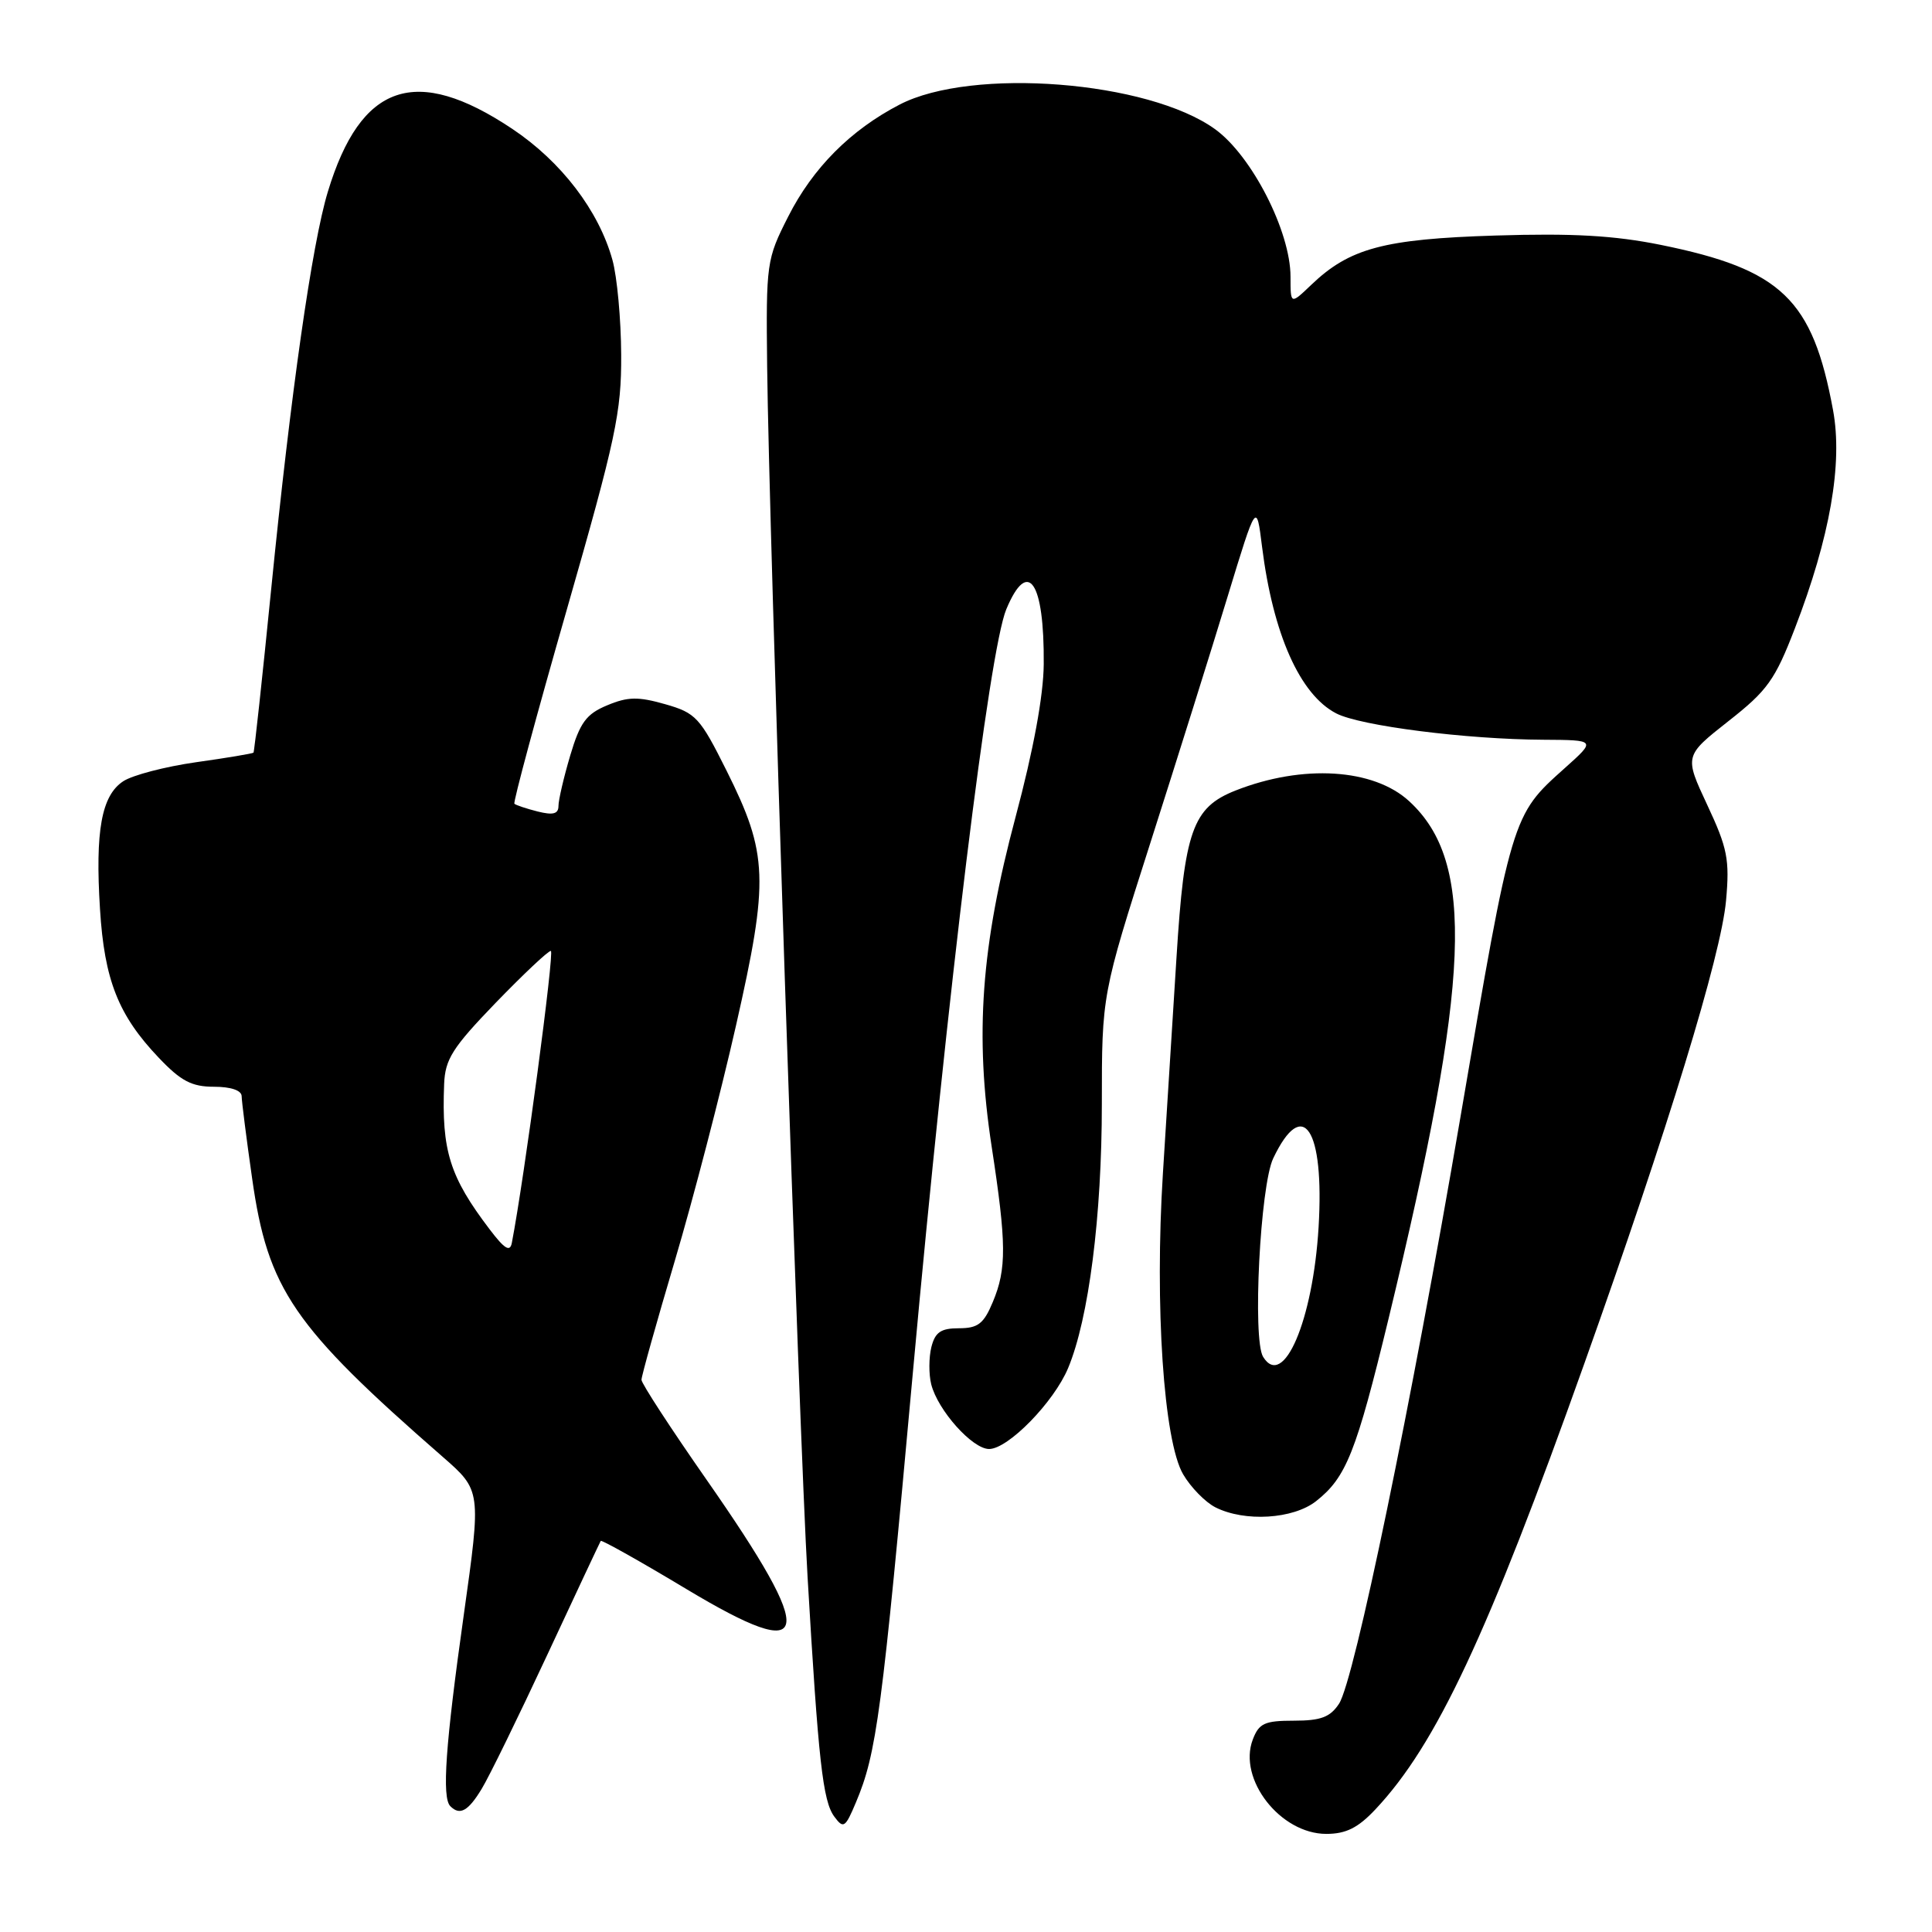 <?xml version="1.0" encoding="UTF-8" standalone="no"?>
<!DOCTYPE svg PUBLIC "-//W3C//DTD SVG 1.1//EN" "http://www.w3.org/Graphics/SVG/1.1/DTD/svg11.dtd" >
<svg xmlns="http://www.w3.org/2000/svg" xmlns:xlink="http://www.w3.org/1999/xlink" version="1.1" viewBox="0 0 256 256">
 <g >
 <path fill="currentColor"
d=" M 182.25 239.75 C 190.30 231.19 197.11 216.68 209.92 180.71 C 221.02 149.57 228.06 126.57 228.71 119.33 C 229.20 113.89 228.90 112.38 226.22 106.66 C 223.18 100.16 223.18 100.16 229.02 95.56 C 234.20 91.50 235.20 90.09 237.84 83.24 C 242.49 71.18 244.19 61.42 242.89 54.36 C 240.18 39.64 236.07 35.70 220.07 32.45 C 213.88 31.20 208.37 30.89 198.15 31.21 C 183.35 31.67 178.82 32.89 173.75 37.74 C 171.00 40.37 171.00 40.37 171.00 36.67 C 171.00 30.67 165.88 20.65 161.02 17.13 C 152.16 10.71 128.79 8.88 119.20 13.86 C 112.70 17.23 107.70 22.26 104.44 28.70 C 101.57 34.35 101.50 34.85 101.65 48.50 C 101.89 70.45 105.87 189.57 107.01 209.00 C 108.44 233.40 109.03 238.66 110.55 240.71 C 111.76 242.35 112.00 242.20 113.41 238.84 C 116.16 232.32 116.85 227.12 120.95 181.98 C 125.59 130.96 131.07 86.16 133.34 80.73 C 136.21 73.86 138.39 77.05 138.30 88.00 C 138.27 92.17 136.93 99.41 134.58 108.21 C 129.99 125.40 129.14 137.14 131.40 151.93 C 133.37 164.78 133.40 168.12 131.55 172.53 C 130.35 175.41 129.58 176.00 127.07 176.00 C 124.67 176.00 123.91 176.52 123.41 178.50 C 123.07 179.88 123.06 182.09 123.39 183.42 C 124.26 186.87 128.84 192.00 131.06 192.00 C 133.58 192.00 139.64 185.80 141.53 181.28 C 144.27 174.72 146.00 161.16 146.00 146.27 C 146.00 131.80 146.00 131.80 152.44 111.65 C 155.98 100.57 160.59 85.88 162.68 79.00 C 166.49 66.50 166.49 66.50 167.23 72.46 C 168.68 84.02 172.25 92.05 177.06 94.53 C 180.24 96.18 194.30 97.97 204.50 98.02 C 211.50 98.06 211.50 98.06 207.34 101.78 C 200.31 108.07 200.38 107.83 193.52 148.00 C 187.01 186.10 179.45 222.67 177.43 225.75 C 176.26 227.53 175.02 228.00 171.45 228.00 C 167.57 228.00 166.82 228.34 166.00 230.50 C 164.00 235.75 169.66 243.00 175.74 243.00 C 178.35 243.00 179.95 242.20 182.25 239.75 Z  M 63.81 237.06 C 64.80 235.45 68.70 227.46 72.50 219.31 C 76.29 211.17 79.49 204.36 79.60 204.18 C 79.71 204.01 84.83 206.88 90.97 210.57 C 107.82 220.69 108.44 217.31 93.65 196.11 C 88.89 189.29 85.00 183.32 85.00 182.83 C 85.00 182.34 86.99 175.24 89.42 167.05 C 91.85 158.87 95.50 144.83 97.53 135.86 C 101.91 116.54 101.78 113.15 96.28 102.13 C 92.75 95.06 92.21 94.47 88.14 93.31 C 84.56 92.29 83.19 92.31 80.45 93.46 C 77.68 94.61 76.86 95.73 75.56 100.10 C 74.70 103.00 74.00 106.01 74.00 106.79 C 74.00 107.85 73.29 108.04 71.25 107.53 C 69.74 107.15 68.35 106.68 68.16 106.50 C 67.98 106.31 71.09 94.76 75.09 80.83 C 81.61 58.09 82.35 54.63 82.31 47.00 C 82.29 42.33 81.77 36.67 81.15 34.44 C 79.34 27.91 74.37 21.41 67.87 17.07 C 55.09 8.54 47.80 11.02 43.44 25.41 C 41.34 32.31 38.52 52.12 35.94 78.00 C 34.76 89.83 33.70 99.60 33.59 99.73 C 33.47 99.85 30.05 100.43 25.97 101.00 C 21.90 101.58 17.56 102.71 16.33 103.52 C 13.45 105.41 12.60 110.09 13.25 120.46 C 13.83 129.86 15.68 134.53 21.03 140.15 C 23.97 143.25 25.41 144.00 28.35 144.00 C 30.59 144.00 32.01 144.48 32.02 145.25 C 32.03 145.94 32.65 150.85 33.41 156.16 C 35.49 170.85 38.84 175.75 58.64 193.02 C 63.77 197.50 63.77 197.50 61.45 214.00 C 59.03 231.16 58.53 238.20 59.67 239.33 C 60.93 240.60 62.03 239.99 63.81 237.06 Z  M 174.39 198.91 C 178.39 195.76 179.70 192.45 183.99 174.74 C 194.89 129.67 195.51 114.25 186.73 106.17 C 182.01 101.82 172.62 101.24 163.71 104.75 C 158.02 107.00 156.94 110.05 155.89 126.89 C 155.39 134.93 154.58 147.80 154.09 155.50 C 152.99 173.03 154.19 190.93 156.77 195.35 C 157.78 197.08 159.71 199.05 161.05 199.73 C 164.93 201.69 171.35 201.30 174.39 198.91 Z  M 64.90 162.92 C 59.59 155.94 58.50 152.48 58.85 143.65 C 58.98 140.35 59.95 138.82 65.66 132.90 C 69.33 129.11 72.62 126.00 72.99 126.00 C 73.50 126.00 69.47 156.15 67.82 164.69 C 67.58 165.94 66.86 165.50 64.90 162.92 Z  M 167.37 179.79 C 165.94 177.48 166.98 157.10 168.71 153.48 C 172.65 145.22 175.50 149.55 174.72 162.60 C 173.98 174.96 170.06 184.14 167.37 179.79 Z "/>
</g>
</svg>